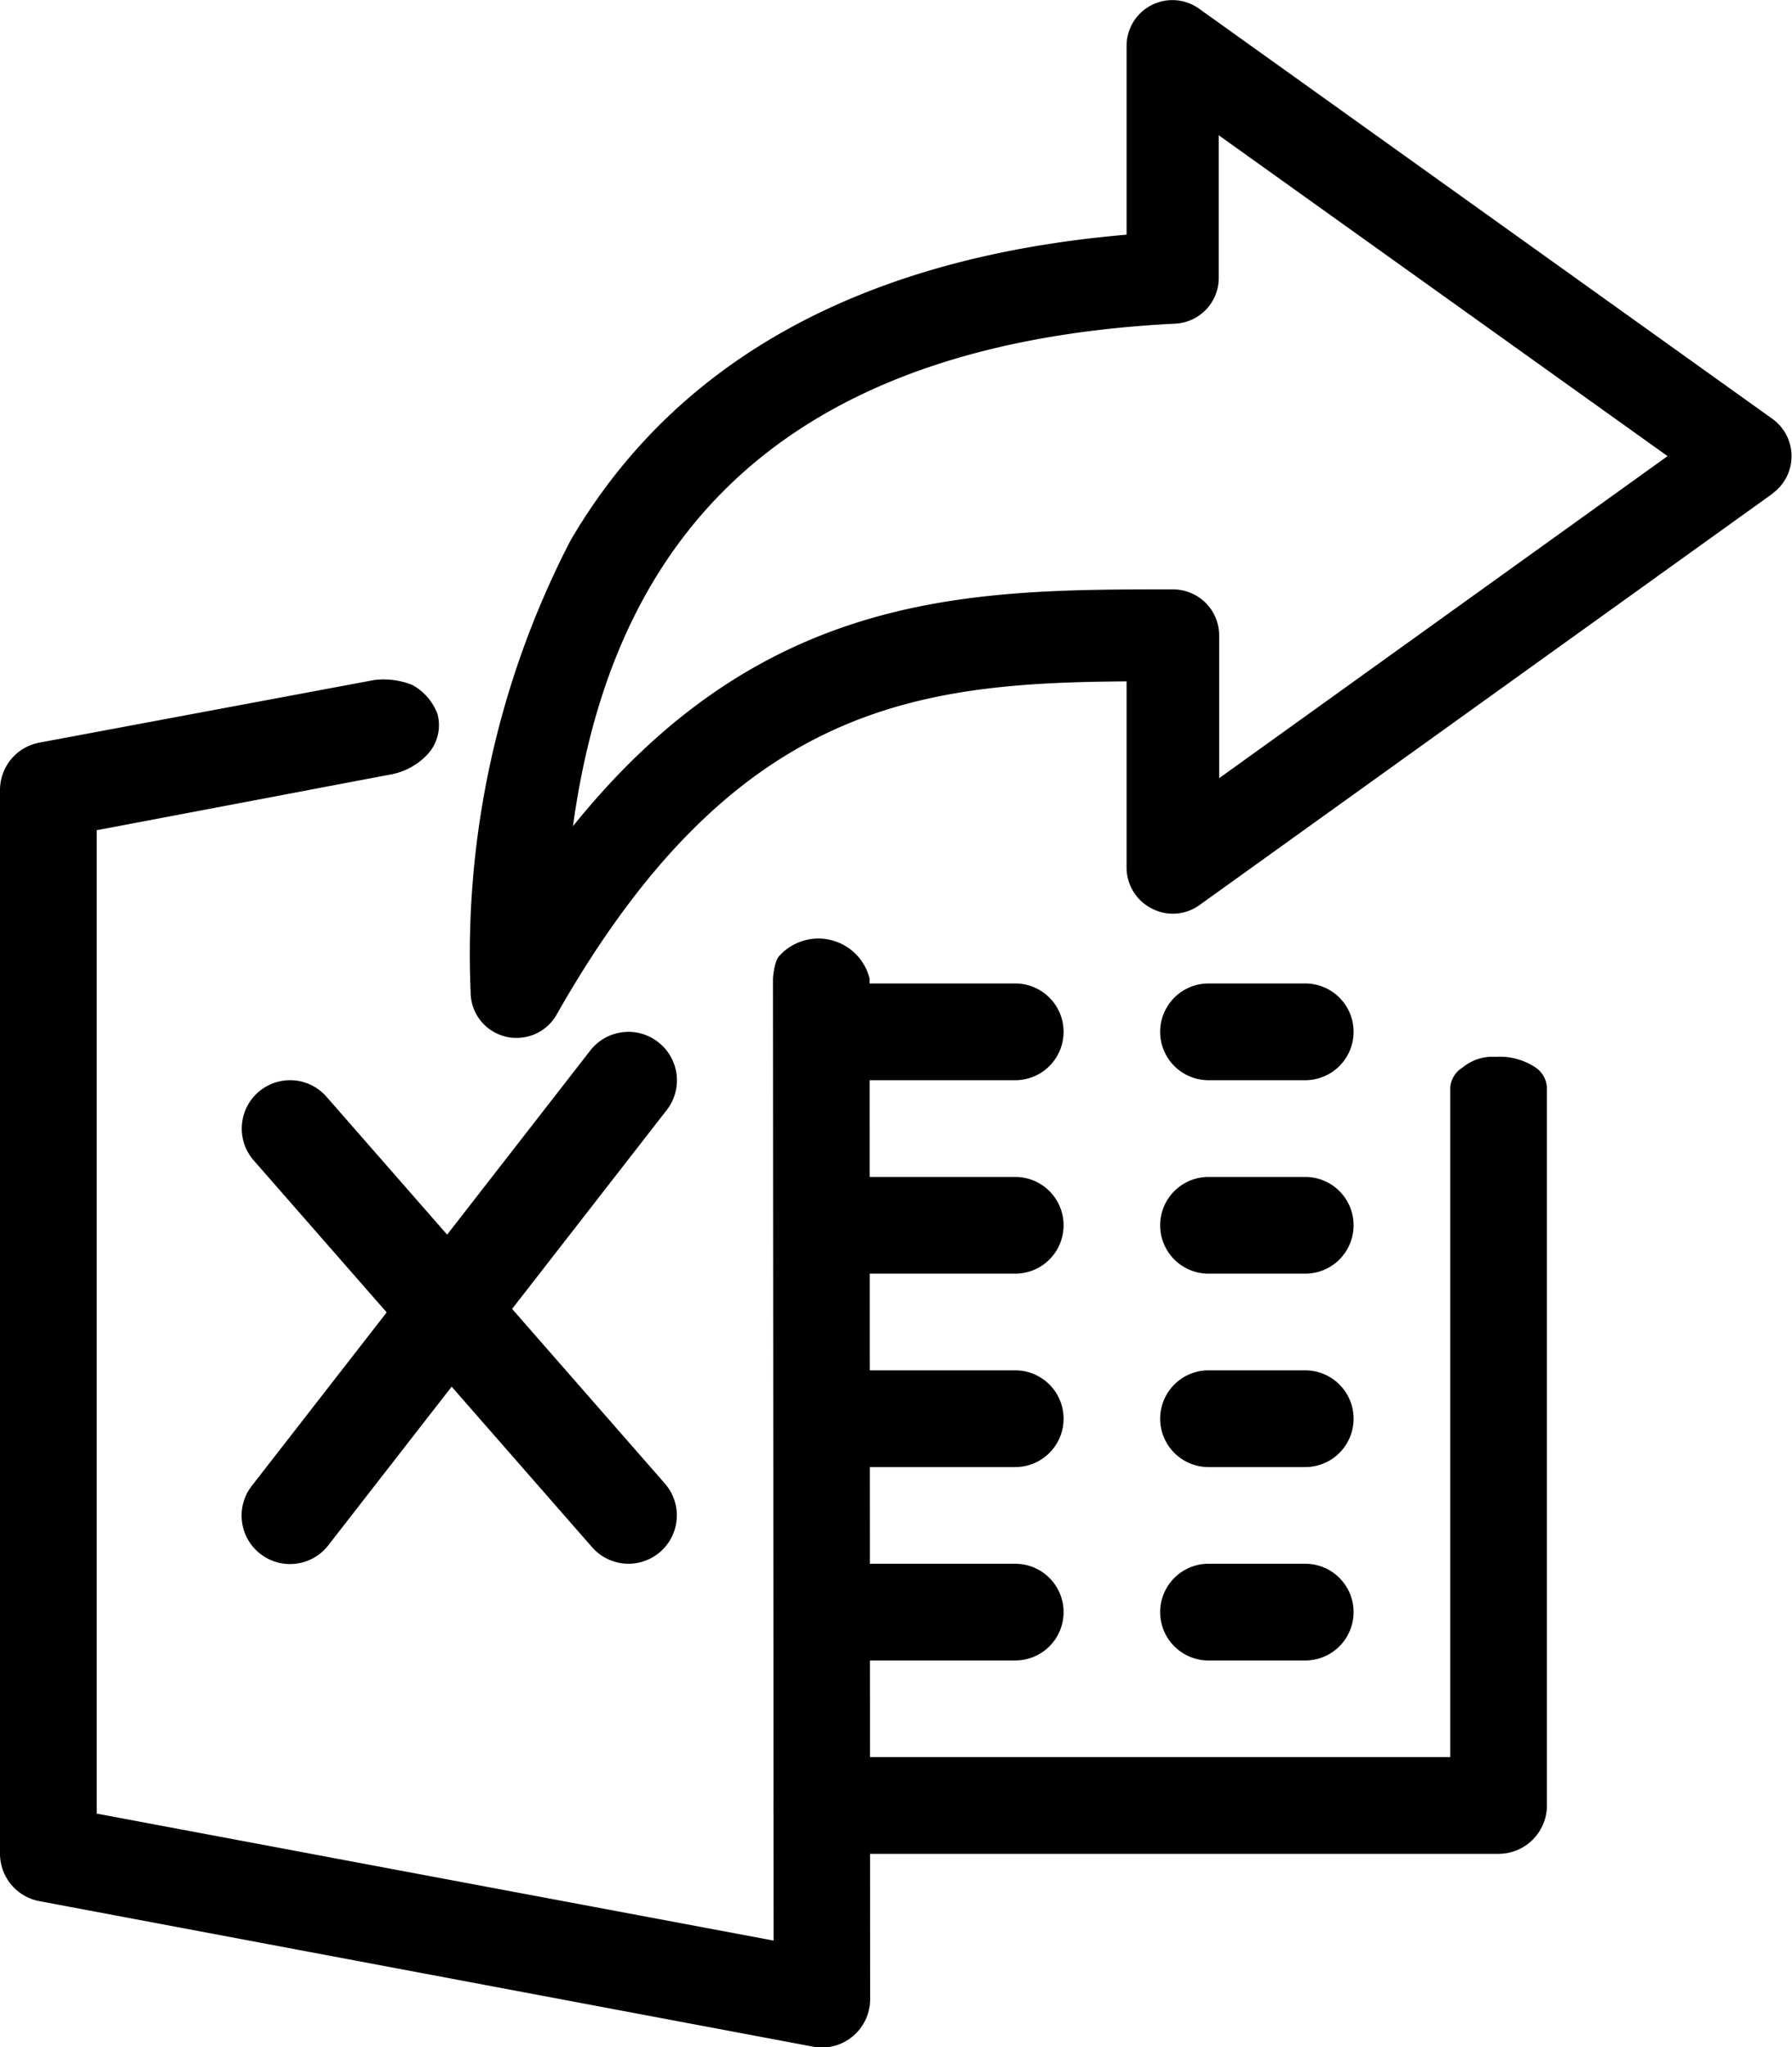 <svg xmlns="http://www.w3.org/2000/svg" width="30" height="34.265" viewBox="0 0 30 34.265">
  <g id="Group_2981" data-name="Group 2981" transform="translate(-3944 141.013)">
    <g id="excel" transform="translate(3944 -129.645)">
      <g id="Group_2827" data-name="Group 2827" transform="translate(0 0)">
        <g id="Group_2826" data-name="Group 2826" transform="translate(0 0)">
          <path id="Path_3305" data-name="Path 3305" d="M6.905,31.711a1.293,1.293,0,0,0-.639-.084L.66,32.675A.807.807,0,0,0,0,33.47v17.8a.808.808,0,0,0,.66.795L13.609,54.5a.774.774,0,0,0,.149.015.809.809,0,0,0,.809-.809l-.009-17.081a.883.883,0,0,0-1.5-.393c-.1.087-.118.393-.118.393l.011,16.1L1.619,50.6V34.141L6.583,33.2a1.121,1.121,0,0,0,.584-.339.72.72,0,0,0,.156-.668A.93.93,0,0,0,6.905,31.711ZM5.088,37.37Z" transform="translate(0 -31.614)"/>
        </g>
      </g>
      <g id="Group_2829" data-name="Group 2829" transform="translate(12.949 6.319)">
        <g id="Group_2828" data-name="Group 2828" transform="translate(0 0)">
          <path id="Path_3306" data-name="Path 3306" d="M267.33,130.947v11.2H256.809a.809.809,0,1,0,0,1.619h11.33a.81.81,0,0,0,.809-.809V130.947a.433.433,0,0,0-.189-.341,1.081,1.081,0,0,0-.67-.179.784.784,0,0,0-.553.179A.424.424,0,0,0,267.33,130.947Z" transform="translate(-256 -130.426)"/>
        </g>
      </g>
      <g id="Group_2831" data-name="Group 2831" transform="translate(12.949 5.092)">
        <g id="Group_2830" data-name="Group 2830" transform="translate(0 0)">
          <path id="Path_3307" data-name="Path 3307" d="M260.047,143.99h-3.237a.809.809,0,1,0,0,1.619h3.237a.809.809,0,1,0,0-1.619Z" transform="translate(-256 -143.99)"/>
        </g>
      </g>
      <g id="Group_2833" data-name="Group 2833" transform="translate(12.949 8.33)">
        <g id="Group_2832" data-name="Group 2832">
          <path id="Path_3308" data-name="Path 3308" d="M260.047,207.99h-3.237a.809.809,0,1,0,0,1.619h3.237a.809.809,0,1,0,0-1.619Z" transform="translate(-256 -207.99)"/>
        </g>
      </g>
      <g id="Group_2835" data-name="Group 2835" transform="translate(12.949 11.567)">
        <g id="Group_2834" data-name="Group 2834">
          <path id="Path_3309" data-name="Path 3309" d="M260.047,271.99h-3.237a.809.809,0,1,0,0,1.619h3.237a.809.809,0,1,0,0-1.619Z" transform="translate(-256 -271.99)"/>
        </g>
      </g>
      <g id="Group_2837" data-name="Group 2837" transform="translate(12.949 14.804)">
        <g id="Group_2836" data-name="Group 2836">
          <path id="Path_3310" data-name="Path 3310" d="M260.047,335.99h-3.237a.809.809,0,1,0,0,1.619h3.237a.809.809,0,1,0,0-1.619Z" transform="translate(-256 -335.99)"/>
        </g>
      </g>
      <g id="Group_2839" data-name="Group 2839" transform="translate(19.423 5.092)">
        <g id="Group_2838" data-name="Group 2838" transform="translate(0 0)">
          <path id="Path_3311" data-name="Path 3311" d="M386.428,143.99h-1.619a.809.809,0,1,0,0,1.619h1.619a.809.809,0,1,0,0-1.619Z" transform="translate(-384 -143.99)"/>
        </g>
      </g>
      <g id="Group_2841" data-name="Group 2841" transform="translate(19.423 8.33)">
        <g id="Group_2840" data-name="Group 2840">
          <path id="Path_3312" data-name="Path 3312" d="M386.428,207.99h-1.619a.809.809,0,1,0,0,1.619h1.619a.809.809,0,1,0,0-1.619Z" transform="translate(-384 -207.99)"/>
        </g>
      </g>
      <g id="Group_2843" data-name="Group 2843" transform="translate(19.423 11.567)">
        <g id="Group_2842" data-name="Group 2842">
          <path id="Path_3313" data-name="Path 3313" d="M386.428,271.99h-1.619a.809.809,0,1,0,0,1.619h1.619a.809.809,0,1,0,0-1.619Z" transform="translate(-384 -271.99)"/>
        </g>
      </g>
      <g id="Group_2845" data-name="Group 2845" transform="translate(19.423 14.804)">
        <g id="Group_2844" data-name="Group 2844">
          <path id="Path_3314" data-name="Path 3314" d="M386.428,335.99h-1.619a.809.809,0,1,0,0,1.619h1.619a.809.809,0,1,0,0-1.619Z" transform="translate(-384 -335.99)"/>
        </g>
      </g>
      <g id="Group_2847" data-name="Group 2847" transform="translate(4.047 6.711)">
        <g id="Group_2846" data-name="Group 2846">
          <path id="Path_3315" data-name="Path 3315" d="M87.089,182.735l-5.665-6.474a.809.809,0,0,0-1.219,1.065L85.87,183.8a.809.809,0,0,0,1.219-1.065Z" transform="translate(-80.005 -175.984)"/>
        </g>
      </g>
      <g id="Group_2849" data-name="Group 2849" transform="translate(4.046 5.902)">
        <g id="Group_2848" data-name="Group 2848">
          <path id="Path_3316" data-name="Path 3316" d="M86.971,160.163a.809.809,0,0,0-1.136.141l-5.665,7.284a.81.81,0,0,0,1.277,1l5.665-7.284A.809.809,0,0,0,86.971,160.163Z" transform="translate(-79.999 -159.992)"/>
        </g>
      </g>
    </g>
    <path id="Path_3414" data-name="Path 3414" d="M160.4,29.185l-9.6,6.891a.762.762,0,0,1-.8.057.77.77,0,0,1-.421-.685V32.332c-3.511.025-6.59.377-9.542,5.578a.768.768,0,0,1-.672.389.691.691,0,0,1-.195-.025.766.766,0,0,1-.572-.741,15.046,15.046,0,0,1,1.671-7.557c1.765-3.022,4.893-4.743,9.31-5.12V21.7a.767.767,0,0,1,1.212-.628l9.6,6.866a.77.77,0,0,1,0,1.25Zm-9.278-5.993v2.387a.766.766,0,0,1-.729.766c-7.412.371-9.536,4.441-10.082,8.411,3.191-3.964,6.665-3.964,10.045-3.964h0a.781.781,0,0,1,.547.226.77.77,0,0,1,.226.547v2.387l7.507-5.39Z" transform="translate(3813.281 -161.941)"/>
  </g>
</svg>
